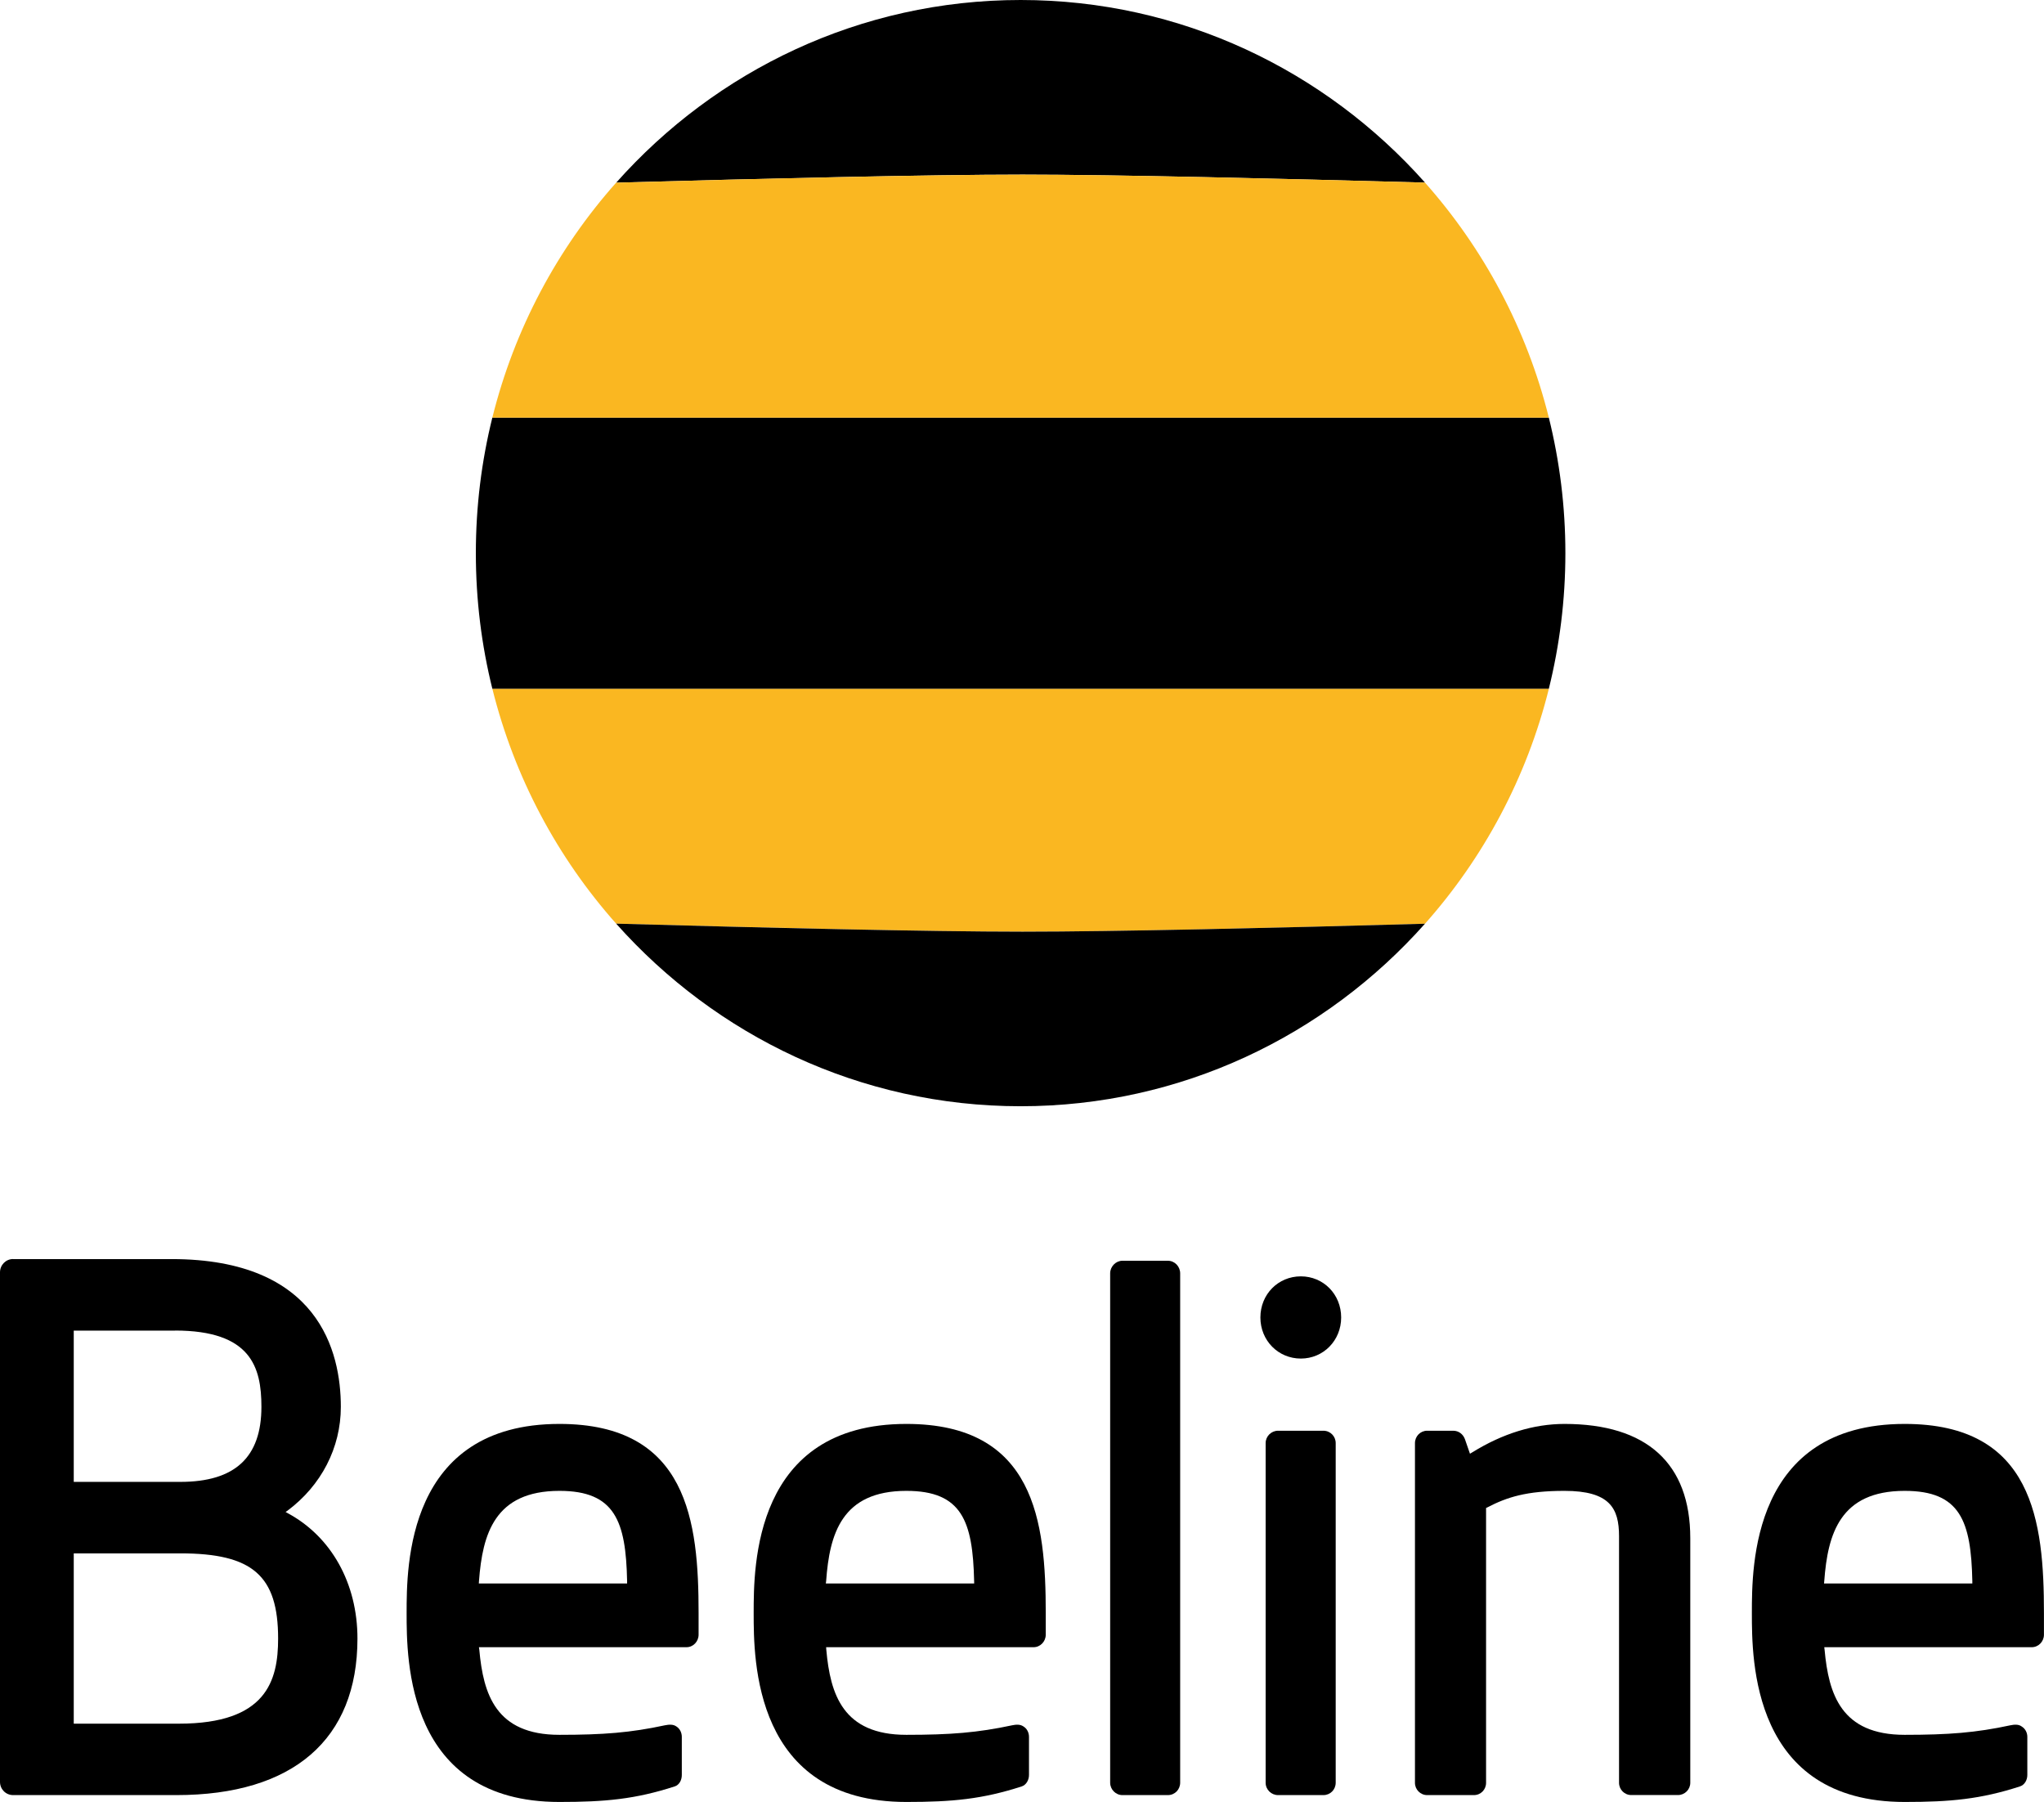 <svg width="76" height="67" viewBox="0 0 76 67" fill="none" xmlns="http://www.w3.org/2000/svg">
<path d="M46.864 48.986C46.864 49.843 47.526 50.514 48.368 50.514C49.205 50.514 49.867 49.843 49.867 48.986C49.867 48.122 49.205 47.457 48.368 47.457C47.526 47.457 46.864 48.122 46.864 48.986Z" fill="black"/>
<path d="M54.75 53.996L54.656 54.052L54.468 53.508C54.397 53.319 54.232 53.197 54.034 53.197H53.064C52.812 53.197 52.611 53.403 52.611 53.658V66.29C52.611 66.539 52.814 66.745 53.064 66.745H54.804C55.059 66.745 55.255 66.539 55.255 66.29V56.07L55.312 56.043C56.028 55.67 56.755 55.433 58.168 55.433C59.854 55.433 60.199 56.078 60.199 57.117V66.288C60.199 66.538 60.4 66.743 60.654 66.743H62.393C62.641 66.743 62.848 66.538 62.848 66.288V57.194C62.848 54.412 61.231 52.944 58.168 52.944C57.028 52.946 55.88 53.298 54.75 53.996Z" fill="black"/>
<path d="M49.664 53.657C49.664 53.403 49.462 53.197 49.207 53.197H47.521C47.269 53.197 47.059 53.403 47.059 53.657V66.283C47.059 66.543 47.269 66.745 47.521 66.745H49.207C49.462 66.745 49.664 66.543 49.664 66.283V53.657Z" fill="black"/>
<path d="M43.881 47.345C43.881 47.094 43.681 46.877 43.424 46.877H41.733C41.488 46.877 41.278 47.092 41.278 47.345V66.283C41.278 66.537 41.486 66.745 41.733 66.745H43.424C43.683 66.745 43.881 66.539 43.881 66.283V47.345Z" fill="black"/>
<path d="M15.119 59.977C15.119 61.714 15.119 67 20.8 67C22.504 67 23.622 66.897 25.091 66.421C25.26 66.365 25.351 66.183 25.351 65.998V64.579C25.351 64.424 25.279 64.274 25.148 64.192C25.025 64.106 24.874 64.12 24.719 64.15C23.448 64.424 22.436 64.504 20.8 64.504C18.431 64.504 17.97 62.989 17.822 61.344L17.808 61.246H25.525C25.775 61.246 25.975 61.035 25.975 60.782V59.975C25.975 56.571 25.577 52.944 20.8 52.944C15.119 52.946 15.119 58.235 15.119 59.977ZM17.81 58.782C17.941 57.038 18.392 55.433 20.802 55.433C22.867 55.433 23.272 56.562 23.317 58.785V58.876H17.804L17.81 58.782Z" fill="black"/>
<path d="M28.023 59.977C28.023 61.714 28.023 67 33.7 67C35.404 67 36.524 66.897 37.993 66.421C38.158 66.365 38.26 66.183 38.26 65.998V64.579C38.26 64.424 38.188 64.274 38.053 64.192C37.929 64.106 37.778 64.12 37.63 64.15C36.35 64.424 35.34 64.504 33.699 64.504C31.335 64.504 30.872 62.989 30.724 61.344L30.717 61.246H38.431C38.68 61.246 38.883 61.035 38.883 60.782V59.975C38.883 56.571 38.479 52.944 33.7 52.944C28.023 52.946 28.023 58.235 28.023 59.977ZM30.718 58.782C30.843 57.038 31.297 55.433 33.7 55.433C35.767 55.433 36.17 56.562 36.22 58.785L36.222 58.876H30.706L30.718 58.782Z" fill="black"/>
<path d="M65.138 59.977C65.138 61.714 65.138 67 70.822 67C72.522 67 73.642 66.897 75.109 66.421C75.28 66.365 75.38 66.183 75.38 65.998V64.579C75.38 64.424 75.304 64.274 75.168 64.192C75.051 64.106 74.896 64.12 74.746 64.15C73.475 64.424 72.457 64.504 70.82 64.504C68.455 64.504 67.993 62.989 67.842 61.344L67.83 61.246H75.545C75.795 61.246 75.998 61.035 75.998 60.782V59.975C75.998 56.571 75.599 52.944 70.82 52.944C65.137 52.946 65.138 58.235 65.138 59.977ZM67.83 58.782C67.959 57.038 68.415 55.433 70.82 55.433C72.889 55.433 73.289 56.562 73.335 58.785V58.876H67.821L67.83 58.782Z" fill="black"/>
<path d="M0.487 46.813C0.219 46.813 0 47.033 0 47.307V66.253C0 66.529 0.219 66.745 0.487 66.745H6.556C10.899 66.745 13.291 64.674 13.291 60.925C13.291 58.876 12.323 57.136 10.695 56.261C10.695 56.261 10.656 56.237 10.618 56.216C10.647 56.195 10.69 56.169 10.69 56.169C11.944 55.234 12.673 53.832 12.673 52.309C12.673 50.26 11.855 46.815 6.38 46.815H0.487V46.813ZM6.506 49.472C9.335 49.472 9.72 50.836 9.72 52.309C9.72 54.185 8.737 55.099 6.706 55.099H2.742V49.474H6.506V49.472ZM6.706 57.757C9.391 57.757 10.341 58.584 10.341 60.925C10.341 62.489 9.91 64.089 6.656 64.089H2.742V57.757H6.706Z" fill="black"/>
<path d="M22.91 34.343C28.371 34.495 34.563 34.641 38.022 34.641C41.467 34.641 47.577 34.498 52.984 34.346C55.162 31.896 56.769 28.91 57.591 25.606H18.306C19.127 28.908 20.731 31.893 22.91 34.343Z" fill="#FAB721"/>
<path d="M22.91 34.343C26.617 38.511 31.983 41.132 37.948 41.132C43.913 41.132 49.276 38.514 52.983 34.346C47.576 34.498 41.466 34.641 38.021 34.641C34.563 34.641 28.371 34.496 22.91 34.343Z" fill="black"/>
<path d="M17.693 20.568C17.693 22.306 17.906 23.994 18.306 25.608H57.589C57.989 23.995 58.204 22.306 58.204 20.568C58.204 18.828 57.989 17.142 57.589 15.529H18.306C17.906 17.14 17.693 18.828 17.693 20.568Z" fill="black"/>
<path d="M52.985 6.789C49.278 2.62 43.914 0 37.95 0C31.983 0 26.619 2.62 22.912 6.791C28.373 6.639 34.565 6.492 38.024 6.492C41.468 6.494 47.578 6.639 52.985 6.789Z" fill="black"/>
<path d="M38.022 6.494C34.563 6.494 28.371 6.639 22.91 6.792C20.731 9.241 19.127 12.227 18.306 15.529H57.589C56.767 12.227 55.16 9.241 52.983 6.789C47.577 6.639 41.467 6.494 38.022 6.494Z" fill="#FAB721"/>
</svg>
